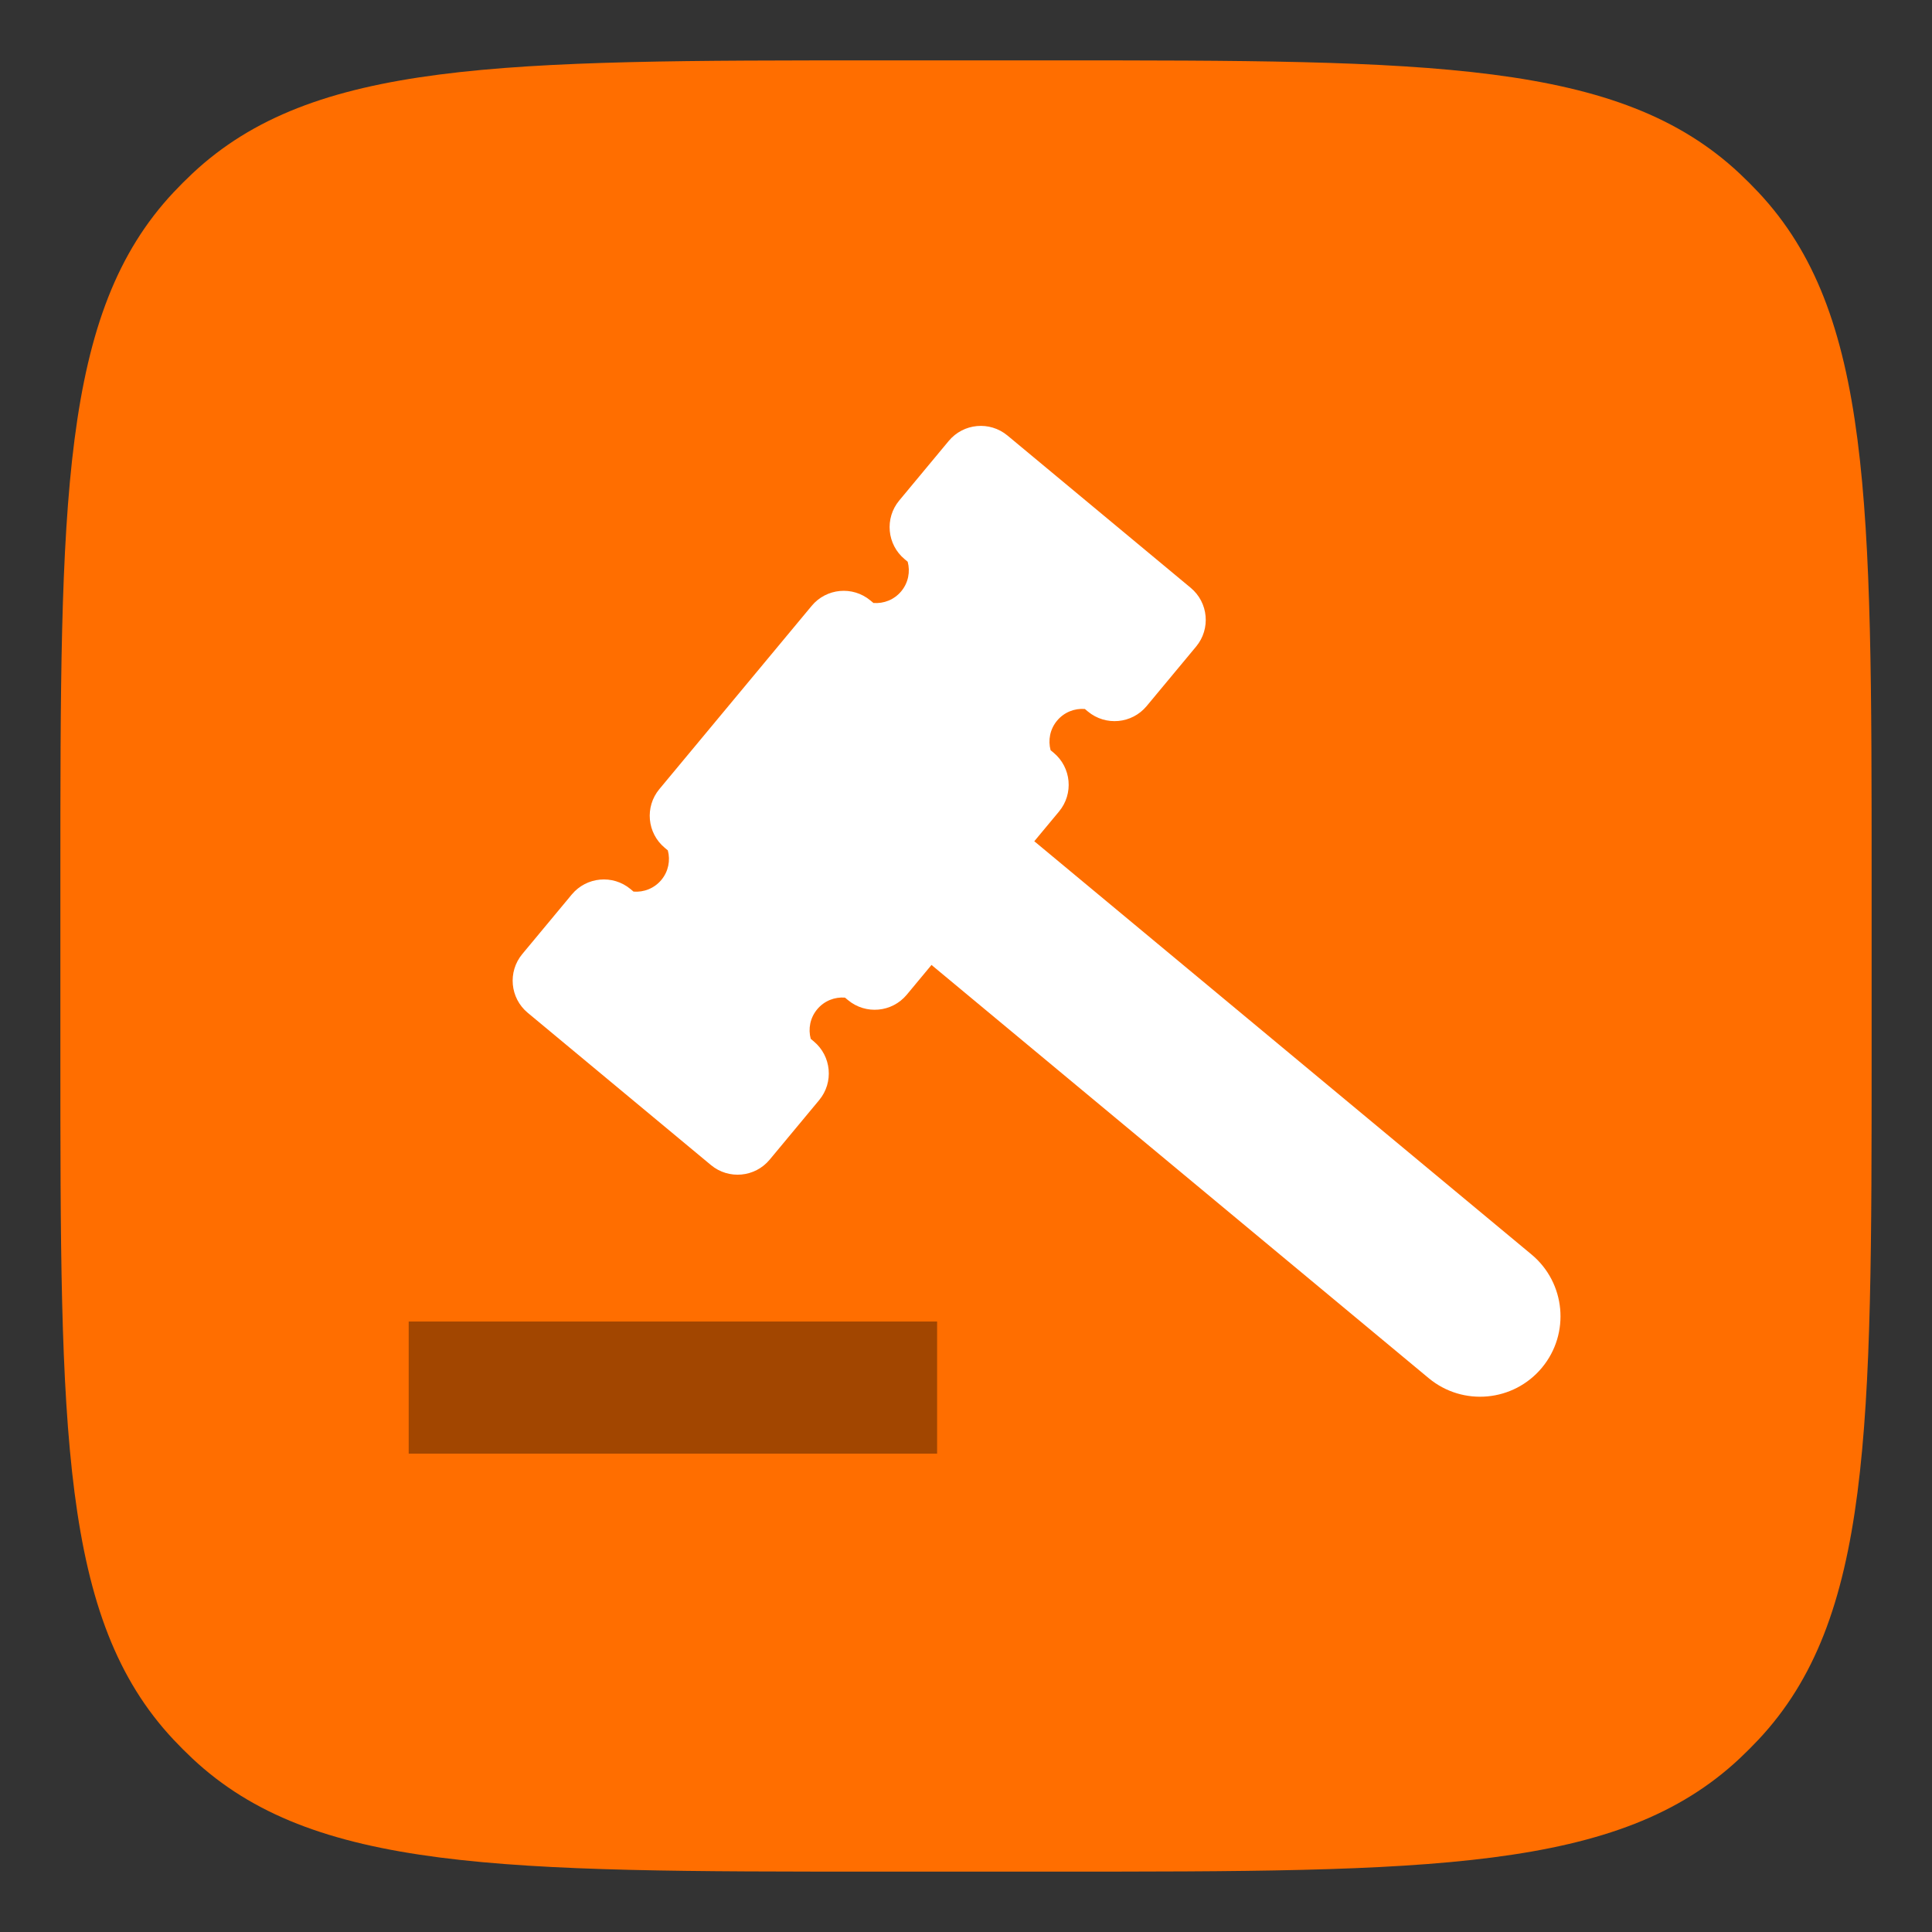<svg width="128" height="128" viewBox="0 0 128 128" fill="none" xmlns="http://www.w3.org/2000/svg">
<rect x="0" y="0" width="128" height="128" fill="#333333" stroke="none"/>
<path d="M4 58.277C4 33.244 4 20.728 11.505 12.736C11.902 12.313 12.313 11.902 12.736 11.505C20.728 4 33.244 4 58.277 4H69.723C94.756 4 107.272 4 115.264 11.505C115.687 11.902 116.097 12.313 116.495 12.736C124 20.728 124 33.244 124 58.277V69.723C124 94.756 124 107.272 116.495 115.264C116.097 115.687 115.687 116.097 115.264 116.495C107.272 124 94.756 124 69.723 124H58.277C33.244 124 20.728 124 12.736 116.495C12.313 116.097 11.902 115.687 11.505 115.264C4 107.272 4 94.756 4 69.723V58.277Z" fill="#FF6E00"/>
<path fill-rule="evenodd" clip-rule="evenodd" d="M62.856 29.213C63.831 28.04 65.573 27.879 66.747 28.854L78.888 38.945C80.061 39.92 80.222 41.662 79.247 42.835L75.967 46.781C74.992 47.954 73.25 48.115 72.077 47.14L71.875 46.972C71.195 46.918 70.5 47.184 70.031 47.749C69.562 48.313 69.427 49.046 69.605 49.705L69.806 49.871C70.98 50.847 71.14 52.589 70.165 53.762L68.524 55.736C68.558 55.763 68.591 55.79 68.625 55.818L101.465 83.111C103.728 84.992 104.038 88.351 102.157 90.614C100.276 92.877 96.917 93.187 94.654 91.306L61.814 64.013C61.781 63.985 61.748 63.957 61.715 63.929L60.075 65.903C59.099 67.076 57.358 67.237 56.184 66.262L55.983 66.095C55.303 66.04 54.608 66.306 54.139 66.871C53.669 67.436 53.535 68.168 53.713 68.826L53.914 68.994C55.087 69.969 55.248 71.711 54.273 72.884L50.993 76.83C50.018 78.004 48.276 78.164 47.103 77.189L34.962 67.099C33.788 66.123 33.628 64.382 34.603 63.208L37.882 59.262C38.858 58.089 40.599 57.928 41.773 58.903L41.974 59.071C42.654 59.125 43.349 58.859 43.819 58.294C44.288 57.73 44.422 56.998 44.245 56.339L44.043 56.171C42.87 55.196 42.709 53.454 43.684 52.281L53.775 40.14C54.75 38.966 56.492 38.806 57.665 39.781L57.867 39.948C58.547 40.003 59.242 39.737 59.711 39.172C60.18 38.607 60.315 37.875 60.137 37.217L59.936 37.049C58.762 36.074 58.602 34.332 59.577 33.159L62.856 29.213Z" fill="white"/>
<path d="M27.077 87.555H62.086V96.307H27.077V87.555Z" fill="#A24600"/>
</svg>
